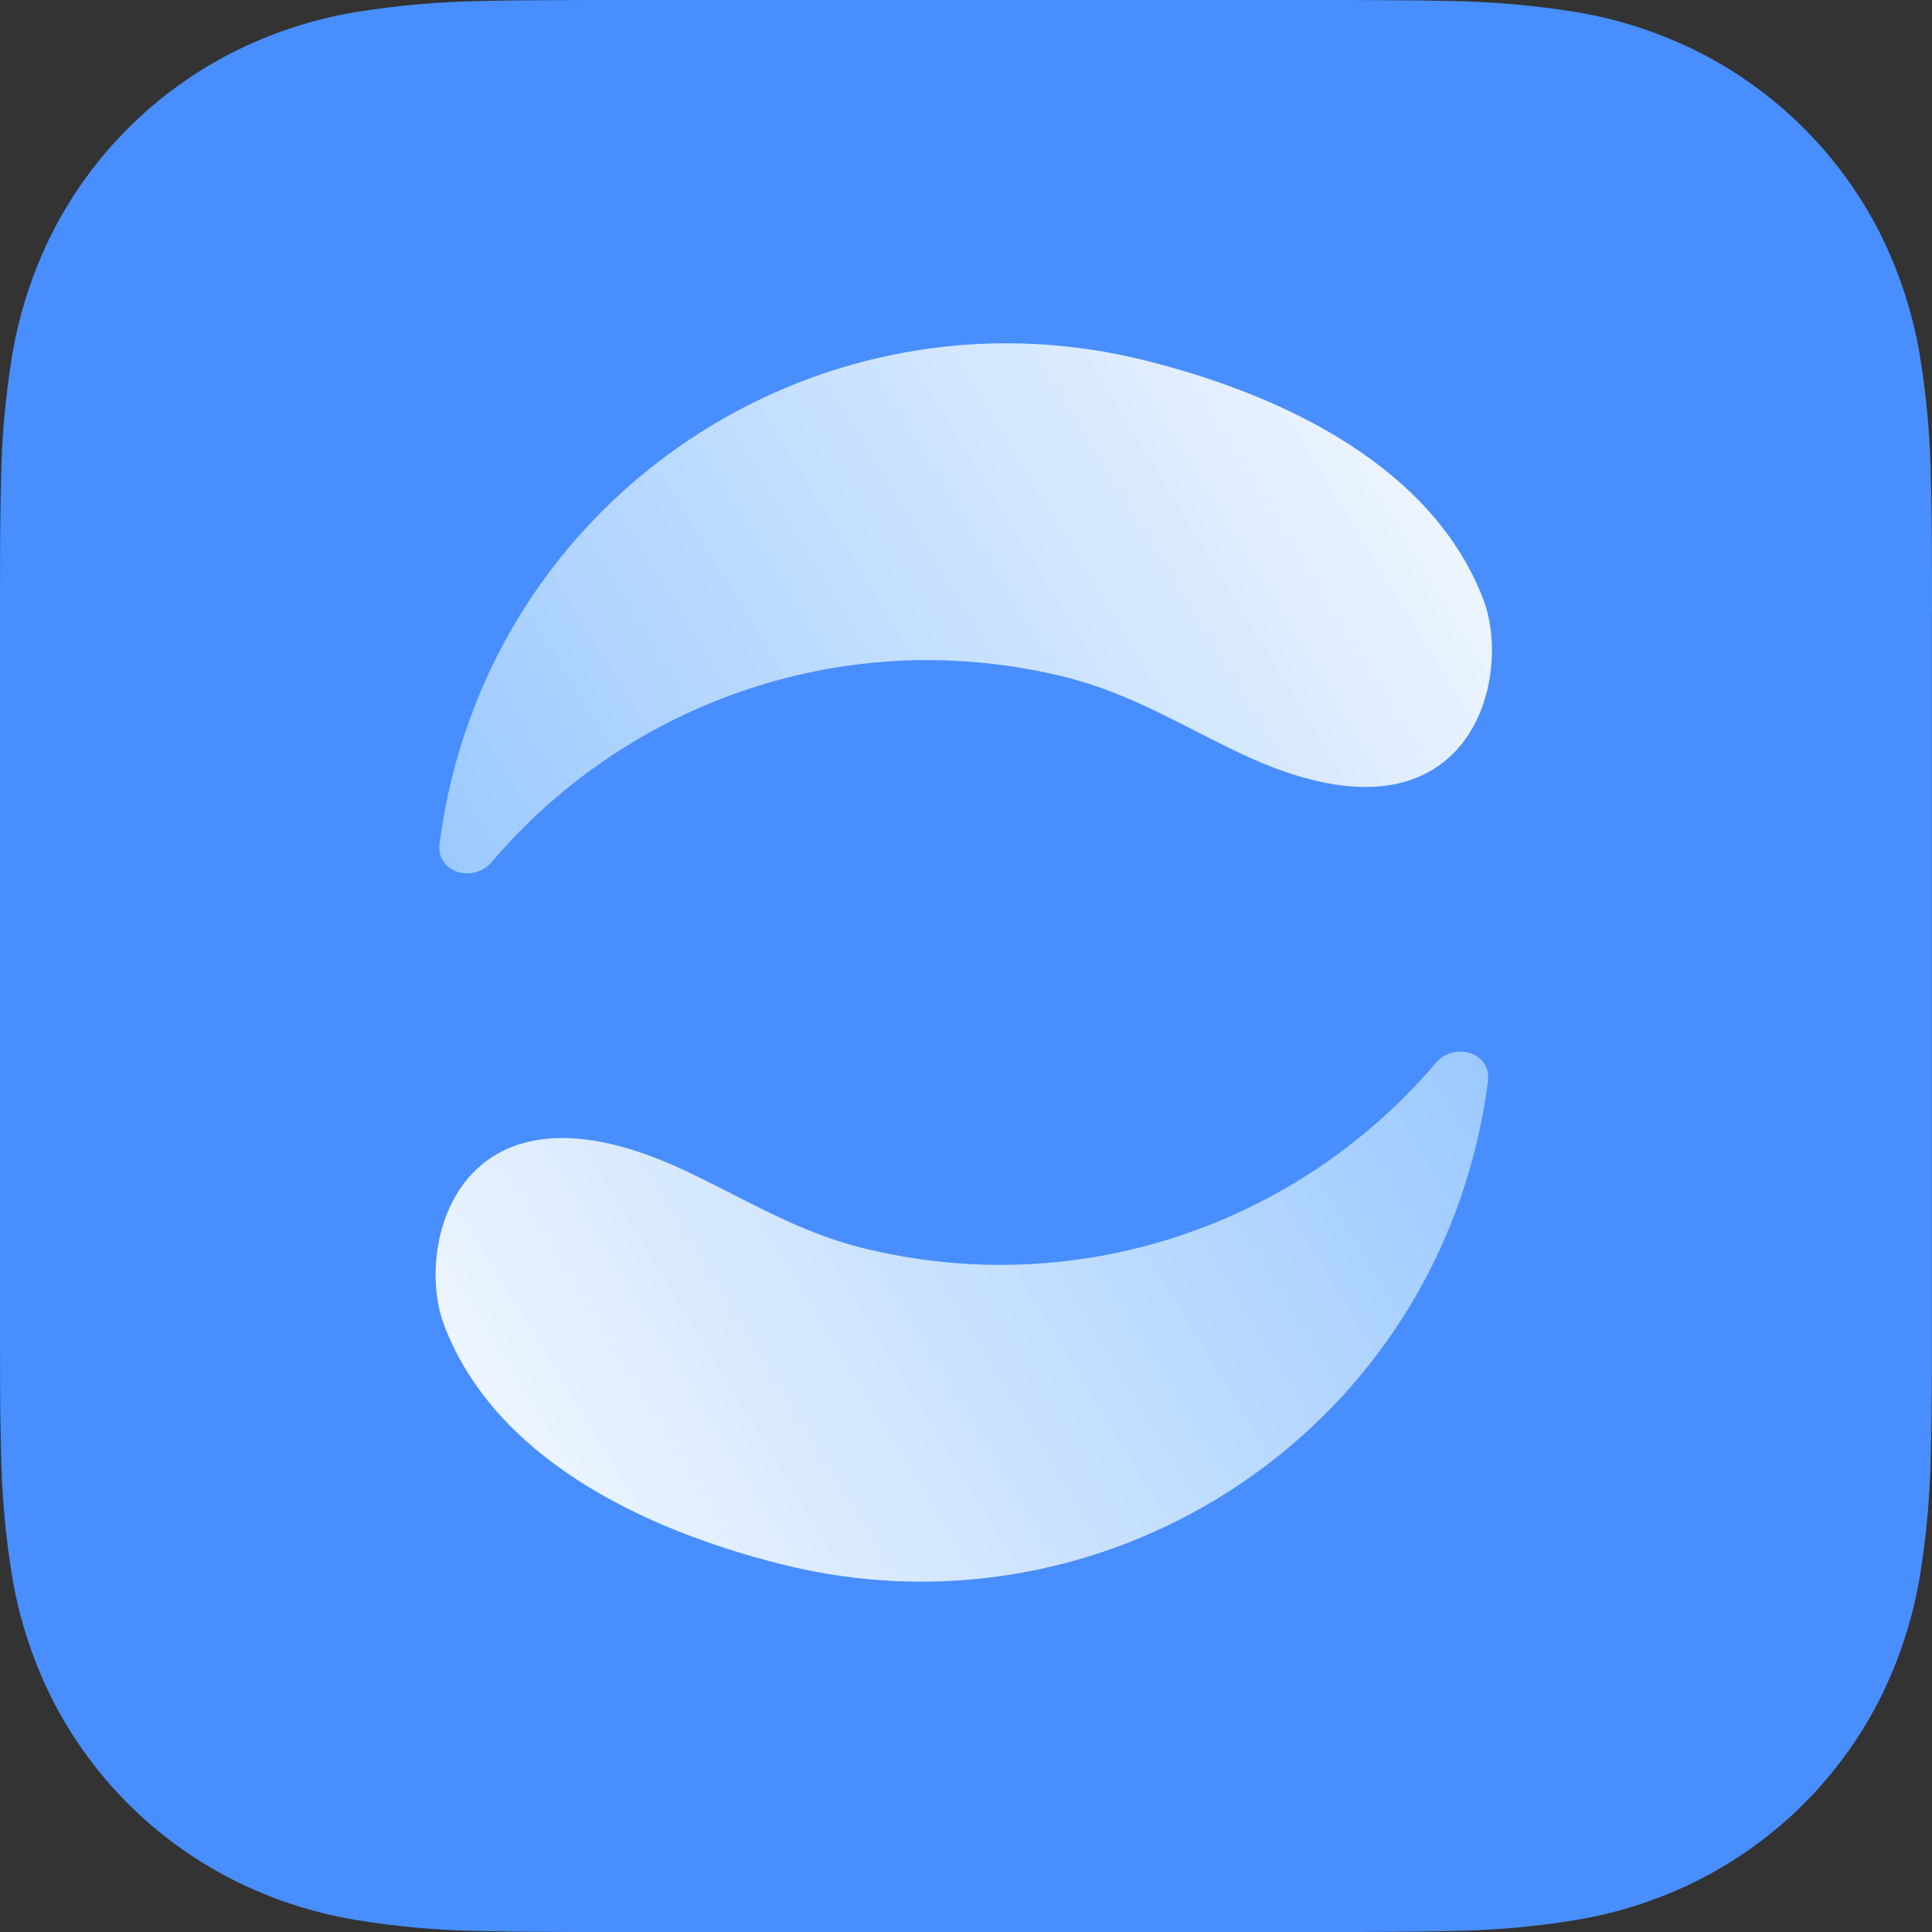 <svg xmlns="http://www.w3.org/2000/svg" xmlns:xlink="http://www.w3.org/1999/xlink" width="80" height="80" viewBox="0 0 80 80">
    <rect x="0" y="0" width="80" height="80" fill="#333333" stroke="none"/>
    <defs>
        <linearGradient id="nmgycvkv6c" x1="104.614%" x2="-.047%" y1="40.084%" y2="40.084%">
            <stop offset="0%" stop-color="#97C7FF"/>
            <stop offset="100%" stop-color="#EEF5FF"/>
        </linearGradient>
        <path id="honz6oyfda" d="M80 25.34c0-.97 0-1.94-.006-2.9-.005-.82-.014-1.63-.036-2.45-.023-1.782-.18-3.56-.468-5.32-.302-1.76-.863-3.465-1.667-5.06-1.635-3.198-4.237-5.798-7.437-7.43C68.794 1.372 67.089.81 65.33.51 63.57.224 61.79.067 60.008.04c-.815-.02-1.63-.03-2.445-.03-.967-.01-1.935-.01-2.9-.01H25.337c-.967 0-1.935 0-2.9.01-.816 0-1.63.01-2.446.03-1.782.027-3.56.184-5.32.47-1.76.3-3.466.862-5.058 1.67-3.199 1.632-5.801 4.232-7.436 7.43-.804 1.595-1.366 3.3-1.667 5.06-.29 1.76-.446 3.538-.468 5.32-.022.82-.031 1.63-.036 2.45C0 23.4 0 24.37 0 25.34v29.321c0 .97 0 1.94.006 2.9 0 .82.014 1.63.036 2.45.022 1.783.179 3.562.468 5.32.301 1.76.863 3.466 1.667 5.06 1.635 3.199 4.237 5.799 7.436 7.43 1.592.809 3.297 1.372 5.057 1.671 1.76.291 3.538.448 5.321.47.815.02 1.63.03 2.446.03.967.01 1.935.01 2.9.01H54.66c.967 0 1.935 0 2.9-.01.816 0 1.63-.01 2.445-.03 1.783-.022 3.562-.179 5.322-.47 1.76-.3 3.464-.862 5.056-1.67 3.2-1.632 5.802-4.232 7.437-7.43.804-1.595 1.365-3.3 1.667-5.06.289-1.76.445-3.538.468-5.32.022-.82.031-1.63.036-2.45.006-.96.006-1.93.006-2.9V25.34H80z"/>
    </defs>
    <g fill="none" fill-rule="evenodd">
        <g>
            <g transform="translate(-735 -766) translate(735 766)">
                <mask id="unxahx04ib" fill="#fff">
                    <use xlink:href="#honz6oyfda"/>
                </mask>
                <use fill="#488EFF" xlink:href="#honz6oyfda"/>
                <g fill="url(#nmgycvkv6c)" fill-rule="nonzero" mask="url(#unxahx04ib)">
                    <g>
                        <path d="M18.475 37.08c-5.78-8.671-11.25-3.201-11.88.286-1.027 5.681 2.544 11.363 6.909 15.728 9.24 9.24 24.22 9.24 33.46 0 .68-.679 1.309-1.389 1.888-2.125.734-.933-.349-2.128-1.474-1.748-8.253 2.785-17.737.89-24.314-5.687-1.935-1.935-3.089-4.204-4.59-6.455z" transform="translate(13.333 5.333) rotate(-31 27.754 46.227)"/>
                        <path d="M16.116 13.668c-5.78-8.67-11.25-3.2-11.88.287-1.027 5.681 2.544 11.363 6.909 15.728 9.24 9.24 24.221 9.24 33.461 0 .679-.679 1.308-1.389 1.887-2.125.734-.933-.348-2.128-1.473-1.748-8.253 2.785-17.738.889-24.315-5.688-1.935-1.934-3.088-4.203-4.589-6.454z" transform="translate(13.333 5.333) rotate(149 25.396 22.816)"/>
                    </g>
                </g>
            </g>
        </g>
    </g>
</svg>
